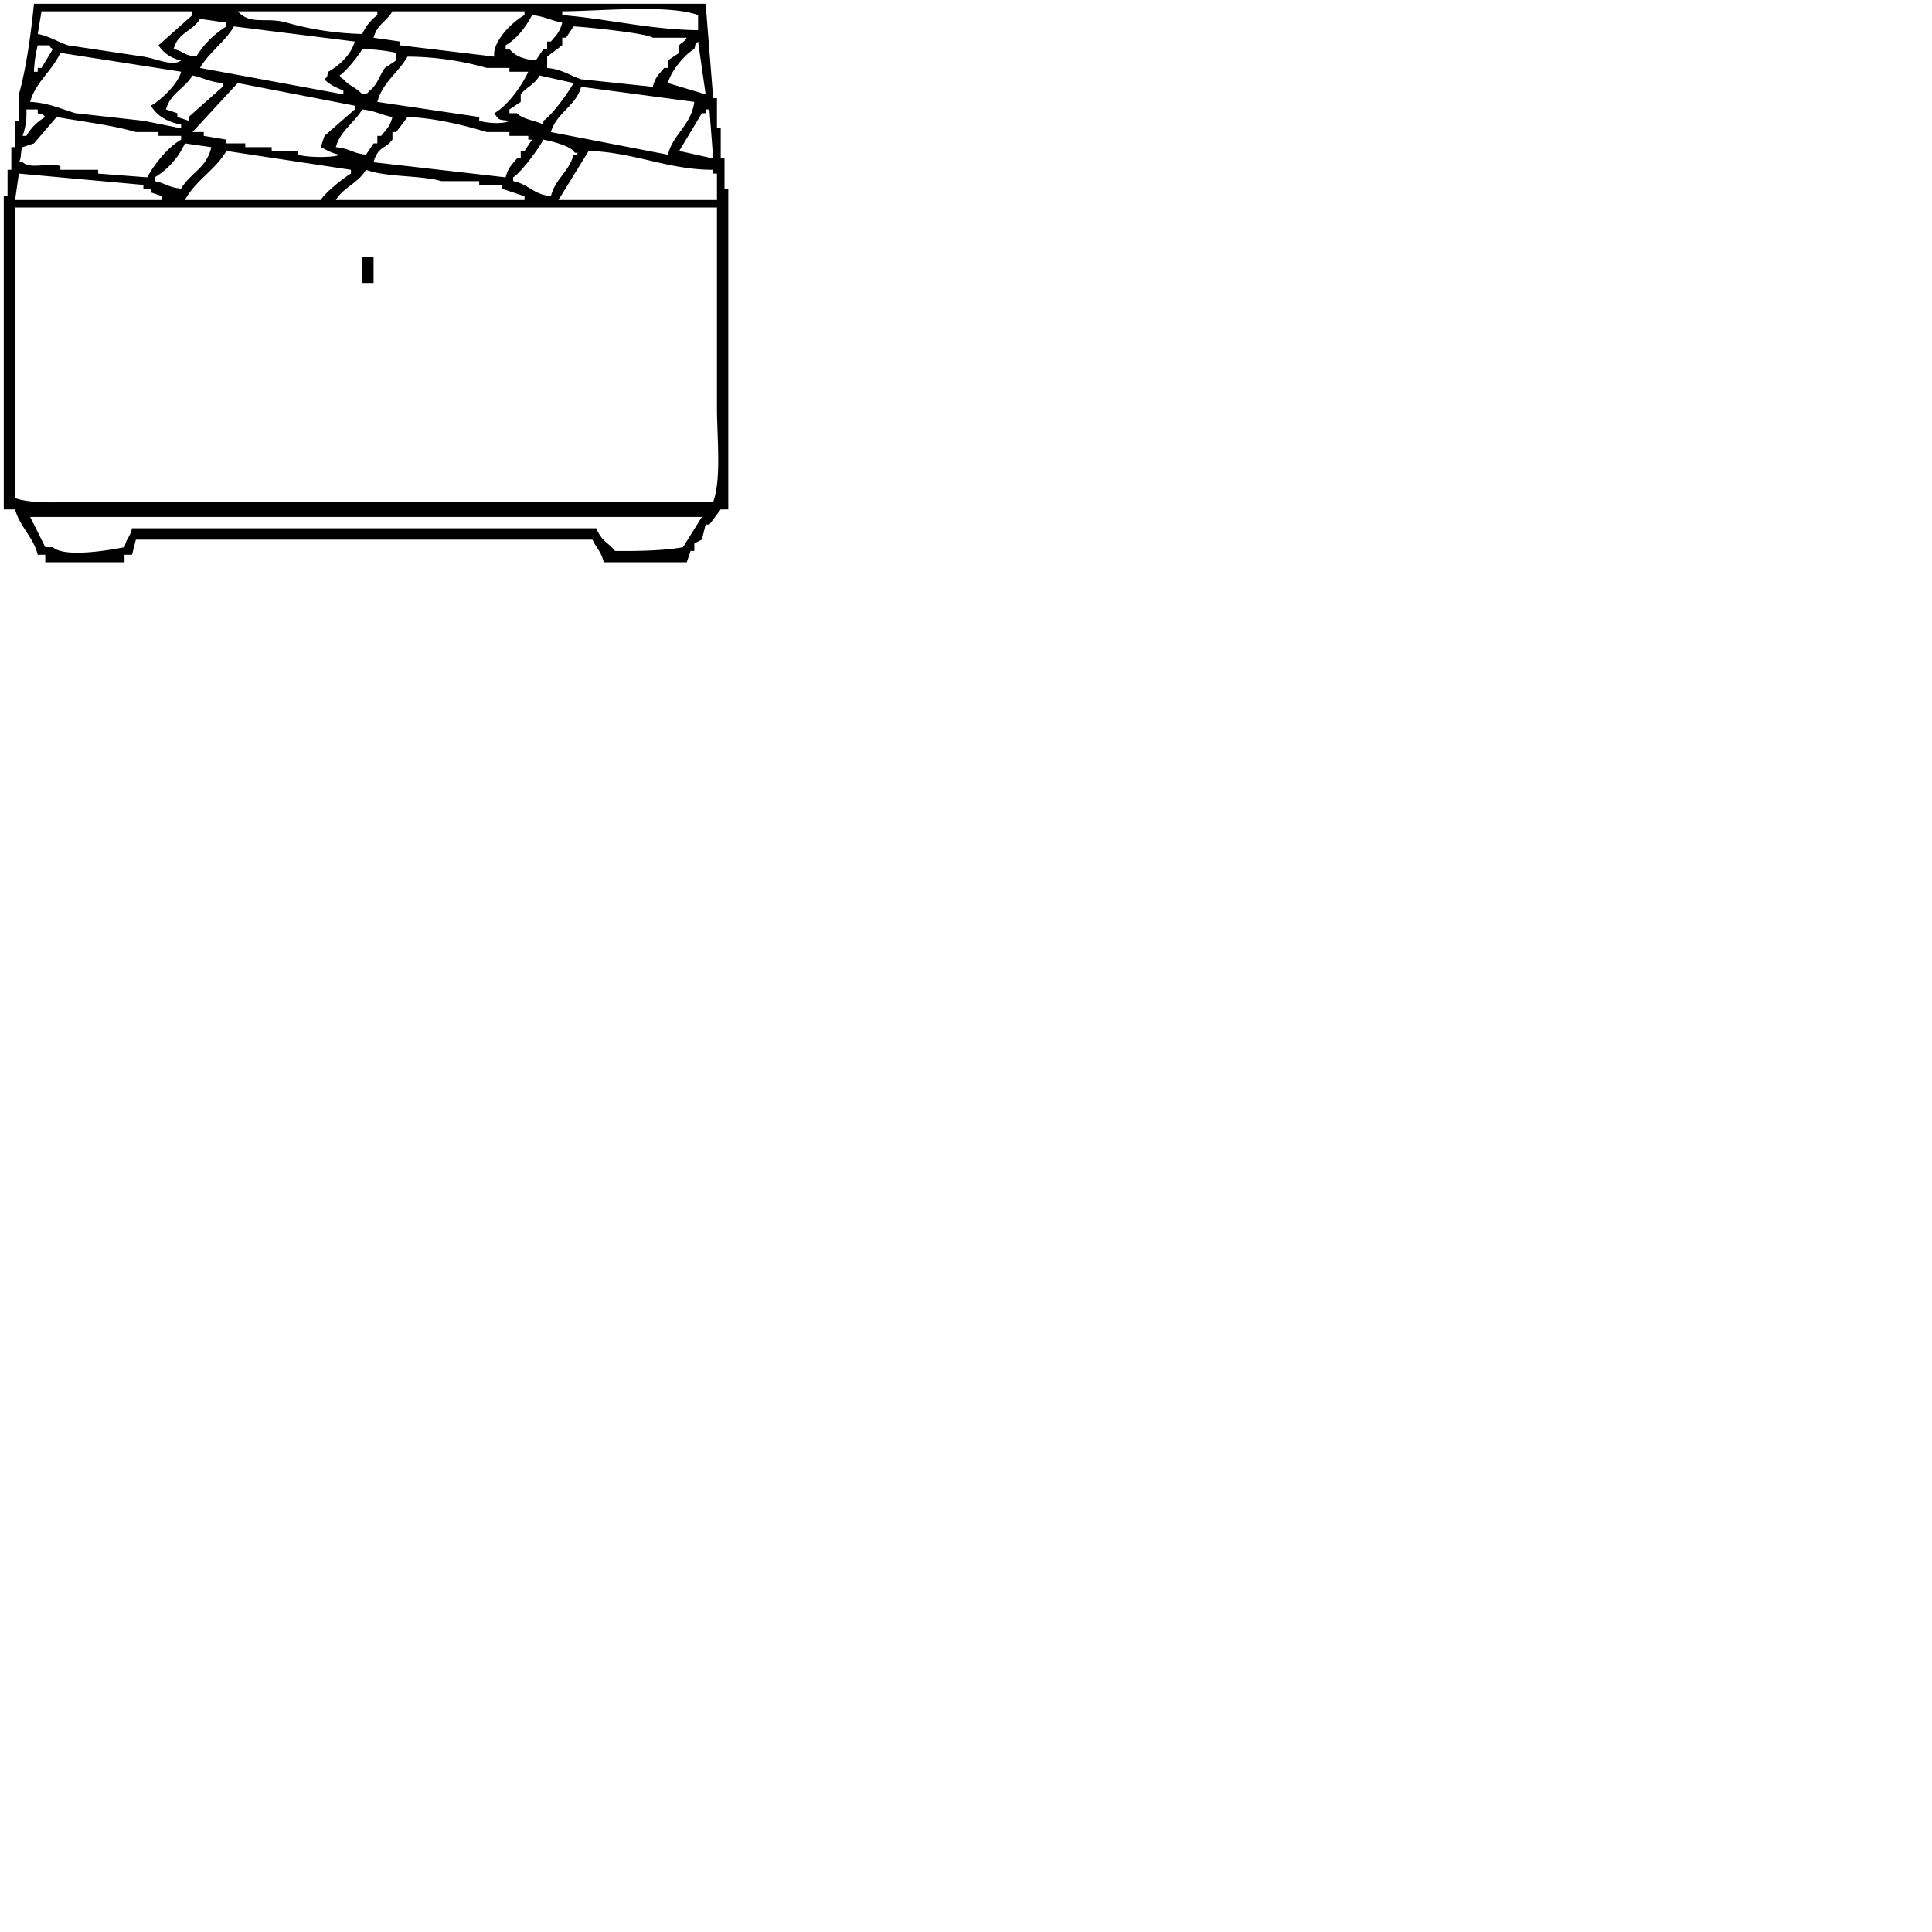 <svg xmlns="http://www.w3.org/2000/svg" version="1.1" viewBox="0 0 512 512" fill="currentColor"><path fill="currentColor" d="M9 1h178l2 25h1v8h1v8h1v8h1v85h-2l-3 4h-1l-1 4l-2 1v2h-1l-1 3h-22c-.64-2.743-1.9-3.69-3-6H36l-1 4h-2v2H12v-2h-2c-1.084-4.542-4.787-7.455-6-12H1V52h1v-7h1v-6h1v-7h1v-7C6.949 18.276 8.264 8.475 9 1m2 2l-1 6c3.021.579 5.661 2.236 8 3l20 3c3.258.442 7.716 2.741 10 1a9.15 9.15 0 0 1-6-4l9-8V3zm52 0c3.447 3.8 7.445 1.409 13 3a80.207 80.207 0 0 0 20 3a12.756 12.756 0 0 1 4-5V3zm36 7l7 1v1l25 3c-.615-3.581 4.151-8.842 8-11V3h-35c-1.651 2.808-4.03 3.4-5 7m86-2V4c-7.834-2.888-25.943-1.05-36-1v1c11.861.963 23.132 3.829 36 4m-36-2c-3.144-.584-4.461-1.621-8-2c-1.6 3.085-4 6.283-7 8v1h1c1.593 1.9 3.738 2.7 7 3l2-3h1v-2h1c1.436-1.743 2.3-2.412 3-5M46 13c3.215.77 2.155 1.508 6 2a24.417 24.417 0 0 1 8-8V6l-7-1c-2.11 3.423-5.8 3.538-7 8m48-2L62 7c-2.345 4.08-6.585 6.805-9 11l38 7v-1c-1.749-.737-3.837-1.622-5-3c1.139-1.139.4 0 1-2c2.787-1.53 6.119-4.548 7-8m51 7c3.915.338 6.21 2.083 9 3l19 2c.658-2.594 1.578-3.268 3-5h1v-2l3-2v-2c.426-.627 1.323-.785 2-2h-9c-1.318-1.164-17.842-2.875-21-3l-2 3h-1v2l-4 3zm32 4l10 3l-2-14c-1.139 1.139-.4 0-1 2c-2.6 1.458-6.189 5.806-7 9M10 12a34.62 34.62 0 0 0-1 7h1v-1h1l3-5c-1.135-.844-.145.127-1-1zm95 2a46.032 46.032 0 0 0-9-1c-1 1.815-4.293 5.913-6 7c.844 1.135-.127.145 1 1c1.39 1.654 3.624 2.334 5 4c2.01-.574.865.12 2-1c2.093-1.682 2.41-3.713 4-6l3-2zM8 27c4.771.221 8.237 1.89 12 3l18 2l10 2v-1c-3.572-.639-6.43-2.308-8-5c2.659-1.466 7.163-5.74 8-9l-32-5c-2.192 4.8-6.649 7.874-8 13m92 0l27 4v1c2.75.826 6.971.785 8 0c-3.009-.3-2.723-.135-4-2c3.591-2.066 7.215-7.16 9-11h-5v-1h-6a78.112 78.112 0 0 0-21-3c-2.369 4.171-6.664 6.862-8 12m-56 2l3 1v1l3 1v-1l9-8v-1c-3.537-.286-4.884-1.349-8-2c-2.058 3.495-5.821 4.64-7 9m99-9c-1.387 2.492-3.7 3.227-5 5v2l-3 2v1h2c1.5 1.634 4.978 1.954 7 3v-1c2.261-1.448 6.627-7.466 8-10Zm-80 2L51 35h3v1l6 1v1h5v1h7v1h7v1c2.814.867 10.151.733 11 0c-2.391-.463-3.145-1.158-5-2l1-3l8-7v-1Zm91 1c-1.326 5.067-6.585 6.924-8 12l31 6c1.352-5.5 6.131-7.72 7-14ZM7 29a18.232 18.232 0 0 1-1 7h1a13.322 13.322 0 0 1 5-5c-1.139-1.139 0-.4-2-1v-1zm82 10c3.87.367 4.143 1.544 8 2l2-3h1v-2h1c1.436-1.743 2.3-2.412 3-5c-3.144-.584-4.461-1.621-8-2c-2.03 3.5-5.825 5.624-7 10m100 3l-1-13h-1v1h-1l-6 10ZM15 31l-6 7l-3 1c-.685 1.166-.183 2.767-1 4h1c2.265 1.963 6.469.011 10 1v1h10v1l13 1c1.95-3.563 5.466-7.976 9-10v-1h-6v-1h-6c-6.089-1.833-14.286-2.78-21-4m84 12l35 4c.657-2.594 1.578-3.269 3-5h1v-2h1l2-3h-1v-1h-5v-1h-6c-5.964-1.8-13.7-3.746-21-4l-3 4h-1v2c-1.852 2.574-3.82 1.677-5 6m47 9c1.128-4.642 4.766-6.386 6-11h1c.226-1.4-.374.268-1-1c-1.425-1.438-5.583-2.546-8-3c-1.274 2.458-5.828 8.617-8 10v1c4.426.945 5.014 3.393 10 4M56 39l-7-1a20.268 20.268 0 0 1-8 9v1c3.075.626 3.462 1.6 7 2c2.469-4.207 6.741-5.406 8-11m4 1c-2.871 4.977-8.112 7.749-11 13h36c1.114-1.9 6.038-5.878 8-7v-1Zm130 13v-7h-1v-1c-11.991.025-20.868-4.663-33-5l-8 13zm-93-8c-2.052 3.508-5.952 4.615-8 8h50v-1l-6-2v-1h-6v-1h-10c-5.573-1.6-14.64-.985-20-3M5 46l-1 7h39v-1l-3-1v-1h-2v-1Zm-1 9v77c4.587 1.67 12.814 1 19 1h166c2.224-6.079 1-17.193 1-25V55zm92 13h3v7h-3zM8 137l4 8h2c3.124 2.9 15.485.712 19 0c.644-2.739 1.309-2.276 2-5h123c1.713 3.744 2.887 3.435 5 6c6.253.072 13.192-.1 18-1l5-8z" class="cls-1"/></svg>